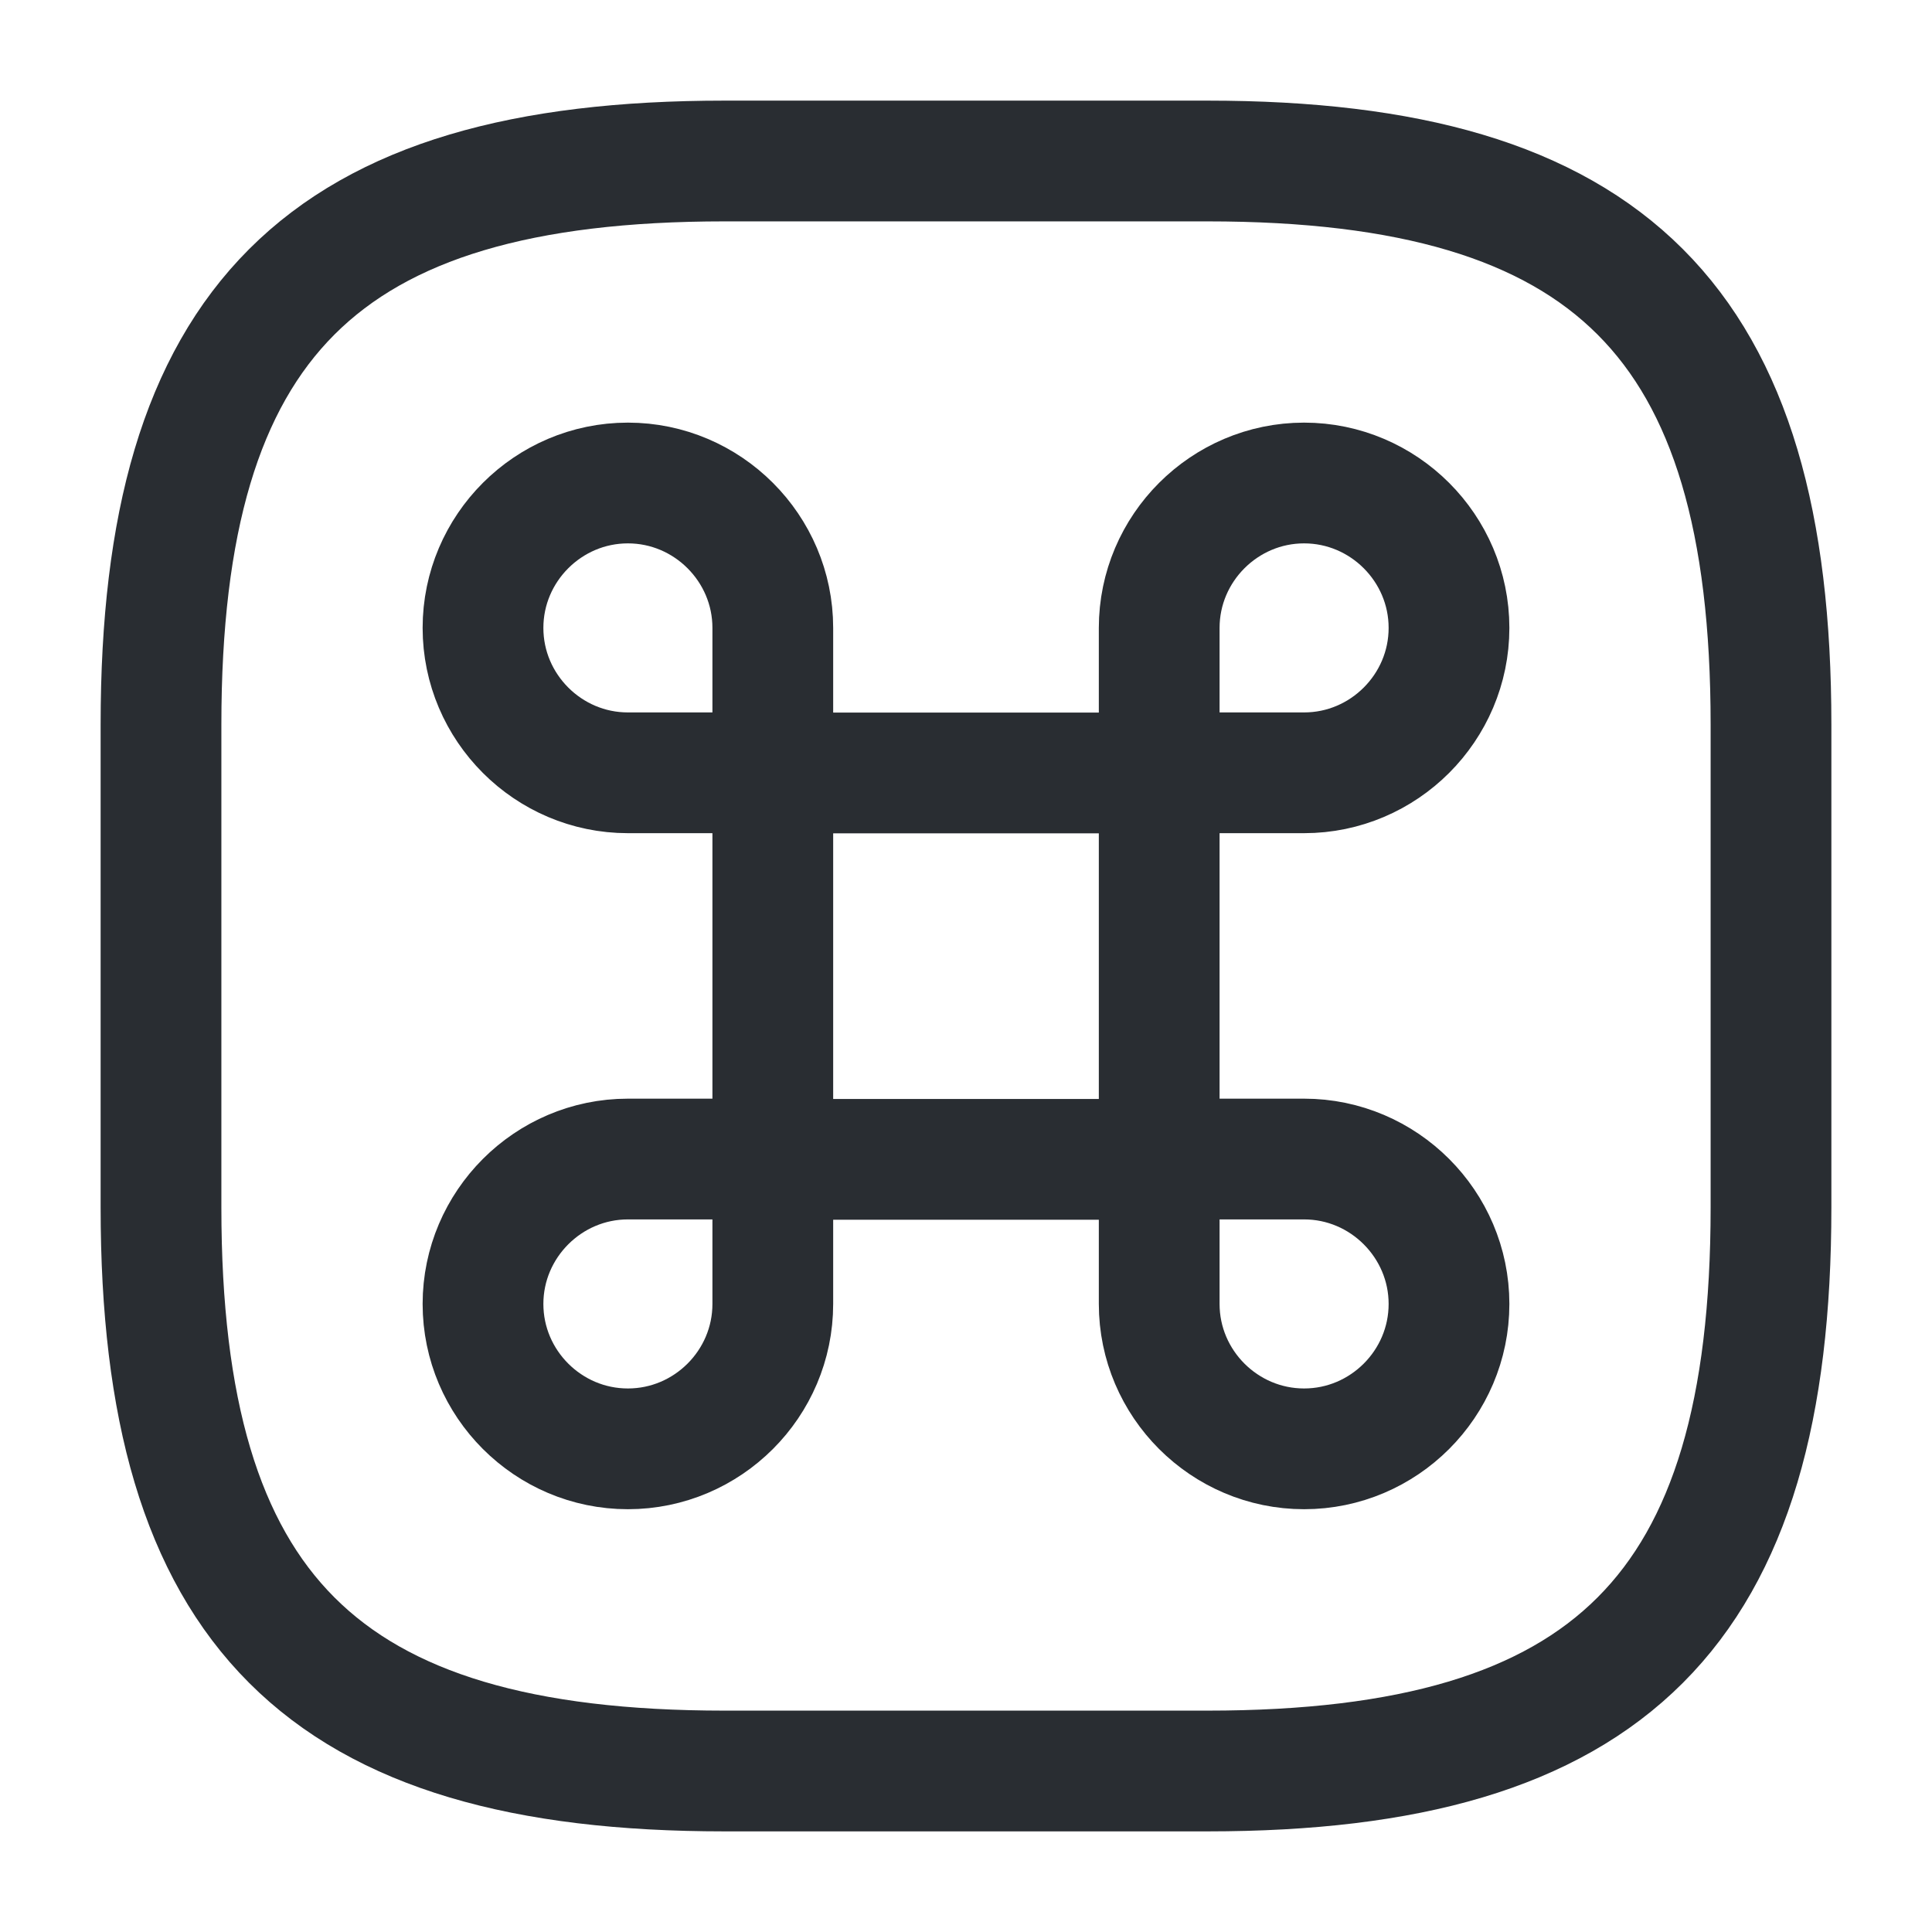 <svg width="24" height="24" viewBox="0 0 24 24" fill="none" xmlns="http://www.w3.org/2000/svg">
  <g class="set-svg-stroke">
    <path d="M14.4 9.602H9.6V14.402H14.4V9.602Z" stroke="#292D32" stroke-width="1.5"
          stroke-linecap="round" stroke-linejoin="round"/>
    <path
      d="M7.8 17.998C8.79 17.998 9.6 17.189 9.6 16.198V14.398H7.8C6.81 14.398 6 15.209 6 16.198C6 17.189 6.81 17.998 7.8 17.998Z"
      stroke="#292D32" stroke-width="1.5" stroke-linecap="round" stroke-linejoin="round"/>
    <path
      d="M7.8 9.6H9.6V7.8C9.6 6.81 8.79 6 7.8 6C6.81 6 6 6.81 6 7.8C6 8.79 6.81 9.6 7.8 9.6Z"
      stroke="#292D32" stroke-width="1.5" stroke-linecap="round" stroke-linejoin="round"/>
    <path
      d="M14.4 9.6H16.2C17.19 9.6 18 8.79 18 7.8C18 6.81 17.19 6 16.2 6C15.21 6 14.4 6.81 14.4 7.8V9.6Z"
      stroke="#292D32" stroke-width="1.5" stroke-linecap="round" stroke-linejoin="round"/>
    <path
      d="M16.2 17.998C17.19 17.998 18 17.189 18 16.198C18 15.209 17.19 14.398 16.2 14.398H14.4V16.198C14.4 17.189 15.21 17.998 16.2 17.998Z"
      stroke="#292D32" stroke-width="1.5" stroke-linecap="round" stroke-linejoin="round"/>
  </g>
  <path d="M9 22H15C20 22 22 20 22 15V9C22 4 20 2 15 2H9C4 2 2 4 2 9V15C2 20 4 22 9 22Z" stroke="#292D32"
        stroke-width="1.5" stroke-linecap="round" stroke-linejoin="round"/>
</svg>
